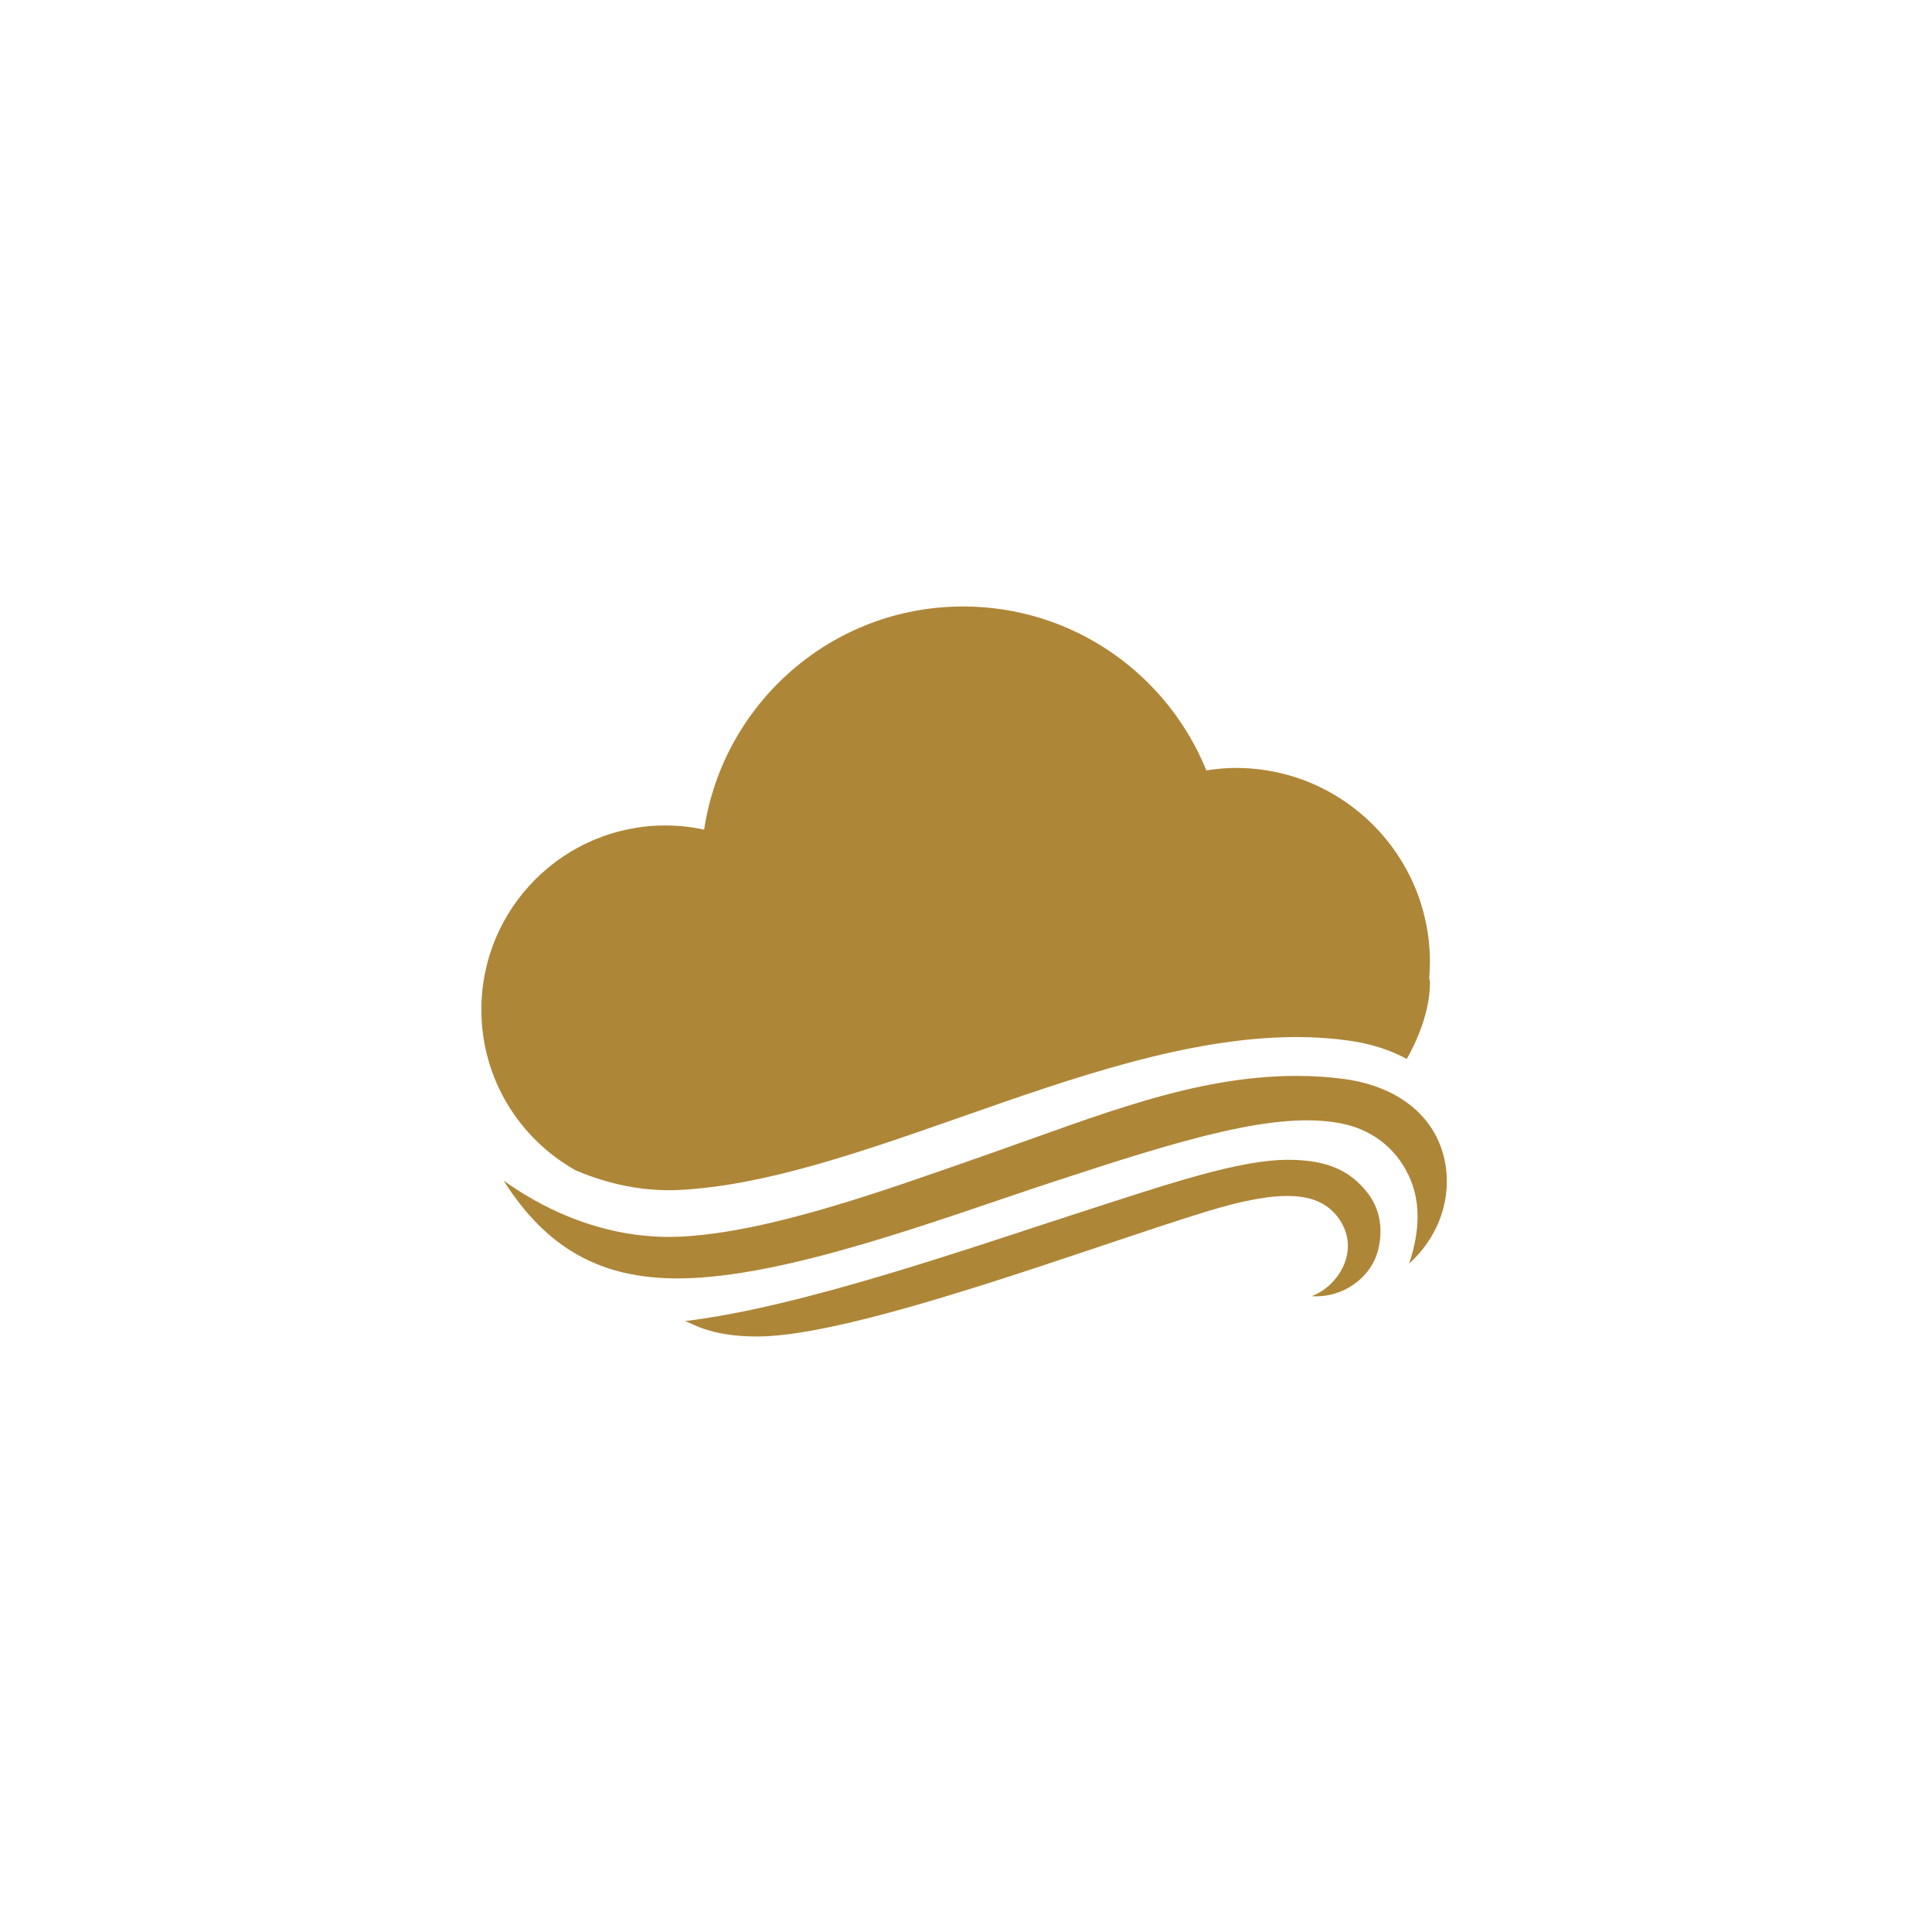 <?xml version="1.0" encoding="utf-8"?>
<!-- Generator: Adobe Illustrator 16.0.0, SVG Export Plug-In . SVG Version: 6.00 Build 0)  -->
<!DOCTYPE svg PUBLIC "-//W3C//DTD SVG 1.1//EN" "http://www.w3.org/Graphics/SVG/1.1/DTD/svg11.dtd">
<svg version="1.1" xmlns="http://www.w3.org/2000/svg" xmlns:xlink="http://www.w3.org/1999/xlink" x="0px" y="0px" width="44px"
	 height="44px" viewBox="0 0 44 44" enable-background="new 0 0 44 44" xml:space="preserve">
<g id="Layer_1" display="none">
	<polygon display="inline" fill="#AE8637" points="29.966,18.376 28.692,19.65 30.497,21.455 23.257,21.455 23.257,14.214 
		25.061,16.02 26.335,14.746 22.356,10.767 18.377,14.746 19.651,16.02 21.455,14.214 21.455,21.455 14.214,21.455 16.02,19.65 
		14.745,18.376 10.767,22.356 14.745,26.335 16.02,25.063 14.214,23.257 21.455,23.257 21.455,30.497 19.651,28.693 18.377,29.966 
		22.356,33.945 26.335,29.966 25.061,28.693 23.257,30.497 23.257,23.257 30.497,23.257 28.692,25.063 29.966,26.335 33.944,22.356 
			"/>
</g>
<g id="Layer_2">
	<g>
		<defs>
			<rect id="SVGID_1_" x="-0.088" y="4" width="44.088" height="36.25"/>
		</defs>
		<clipPath id="SVGID_2_">
			<use xlink:href="#SVGID_1_"  overflow="visible"/>
		</clipPath>
		<path clip-path="url(#SVGID_2_)" fill="#AE8637" d="M32.934,26.625c-0.134-1.105-0.998-1.87-2.318-2.051
			c-0.346-0.048-0.71-0.071-1.085-0.071c-2.339,0-4.49,0.896-6.991,1.771c-2.336,0.817-4.975,1.782-7.022,1.889
			c-1.397,0.07-2.806-0.387-4.049-1.276c0.981,1.548,2.217,2.241,4.008,2.228c2.432-0.016,5.956-1.36,8.464-2.185
			c2.987-0.981,5.129-1.642,6.616-1.342c0.794,0.16,1.318,0.673,1.569,1.285c0.222,0.536,0.21,1.176-0.035,1.906
			C32.702,28.229,33.031,27.435,32.934,26.625"/>
		<path clip-path="url(#SVGID_2_)" fill="#AE8637" d="M29.343,26.414c-1.123-0.002-2.708,0.539-4.723,1.19
			c-2.566,0.828-6.382,2.171-9.031,2.484c0.128,0.009,0.521,0.35,1.653,0.35c2.236,0,7.548-2.021,10.196-2.834
			c1.698-0.524,2.6-0.497,3.055,0.15c0.51,0.727-0.025,1.551-0.623,1.765c0.704,0.05,1.362-0.414,1.519-1.065
			c0.117-0.492,0.03-0.938-0.249-1.294C30.765,26.687,30.269,26.414,29.343,26.414"/>
		<path clip-path="url(#SVGID_2_)" fill="#AE8637" d="M13.116,26.657c0.766,0.324,1.568,0.484,2.369,0.443
			c1.951-0.103,4.113-0.859,6.404-1.661c2.552-0.896,5.191-1.821,7.642-1.821c0.403,0,0.799,0.027,1.172,0.079
			c0.529,0.071,0.967,0.221,1.336,0.42c0.333-0.595,0.527-1.201,0.527-1.744c0-0.035-0.01-0.068-0.017-0.102
			c0.009-0.118,0.017-0.238,0.017-0.358c0-2.443-1.979-4.424-4.423-4.424c-0.228,0-0.451,0.023-0.669,0.056
			c-0.889-2.188-3.031-3.733-5.539-3.733c-2.993,0-5.467,2.207-5.899,5.083c-0.285-0.062-0.577-0.096-0.879-0.096
			c-2.315,0-4.194,1.878-4.194,4.194C10.962,24.57,11.832,25.939,13.116,26.657"/>
	</g>
</g>
</svg>
